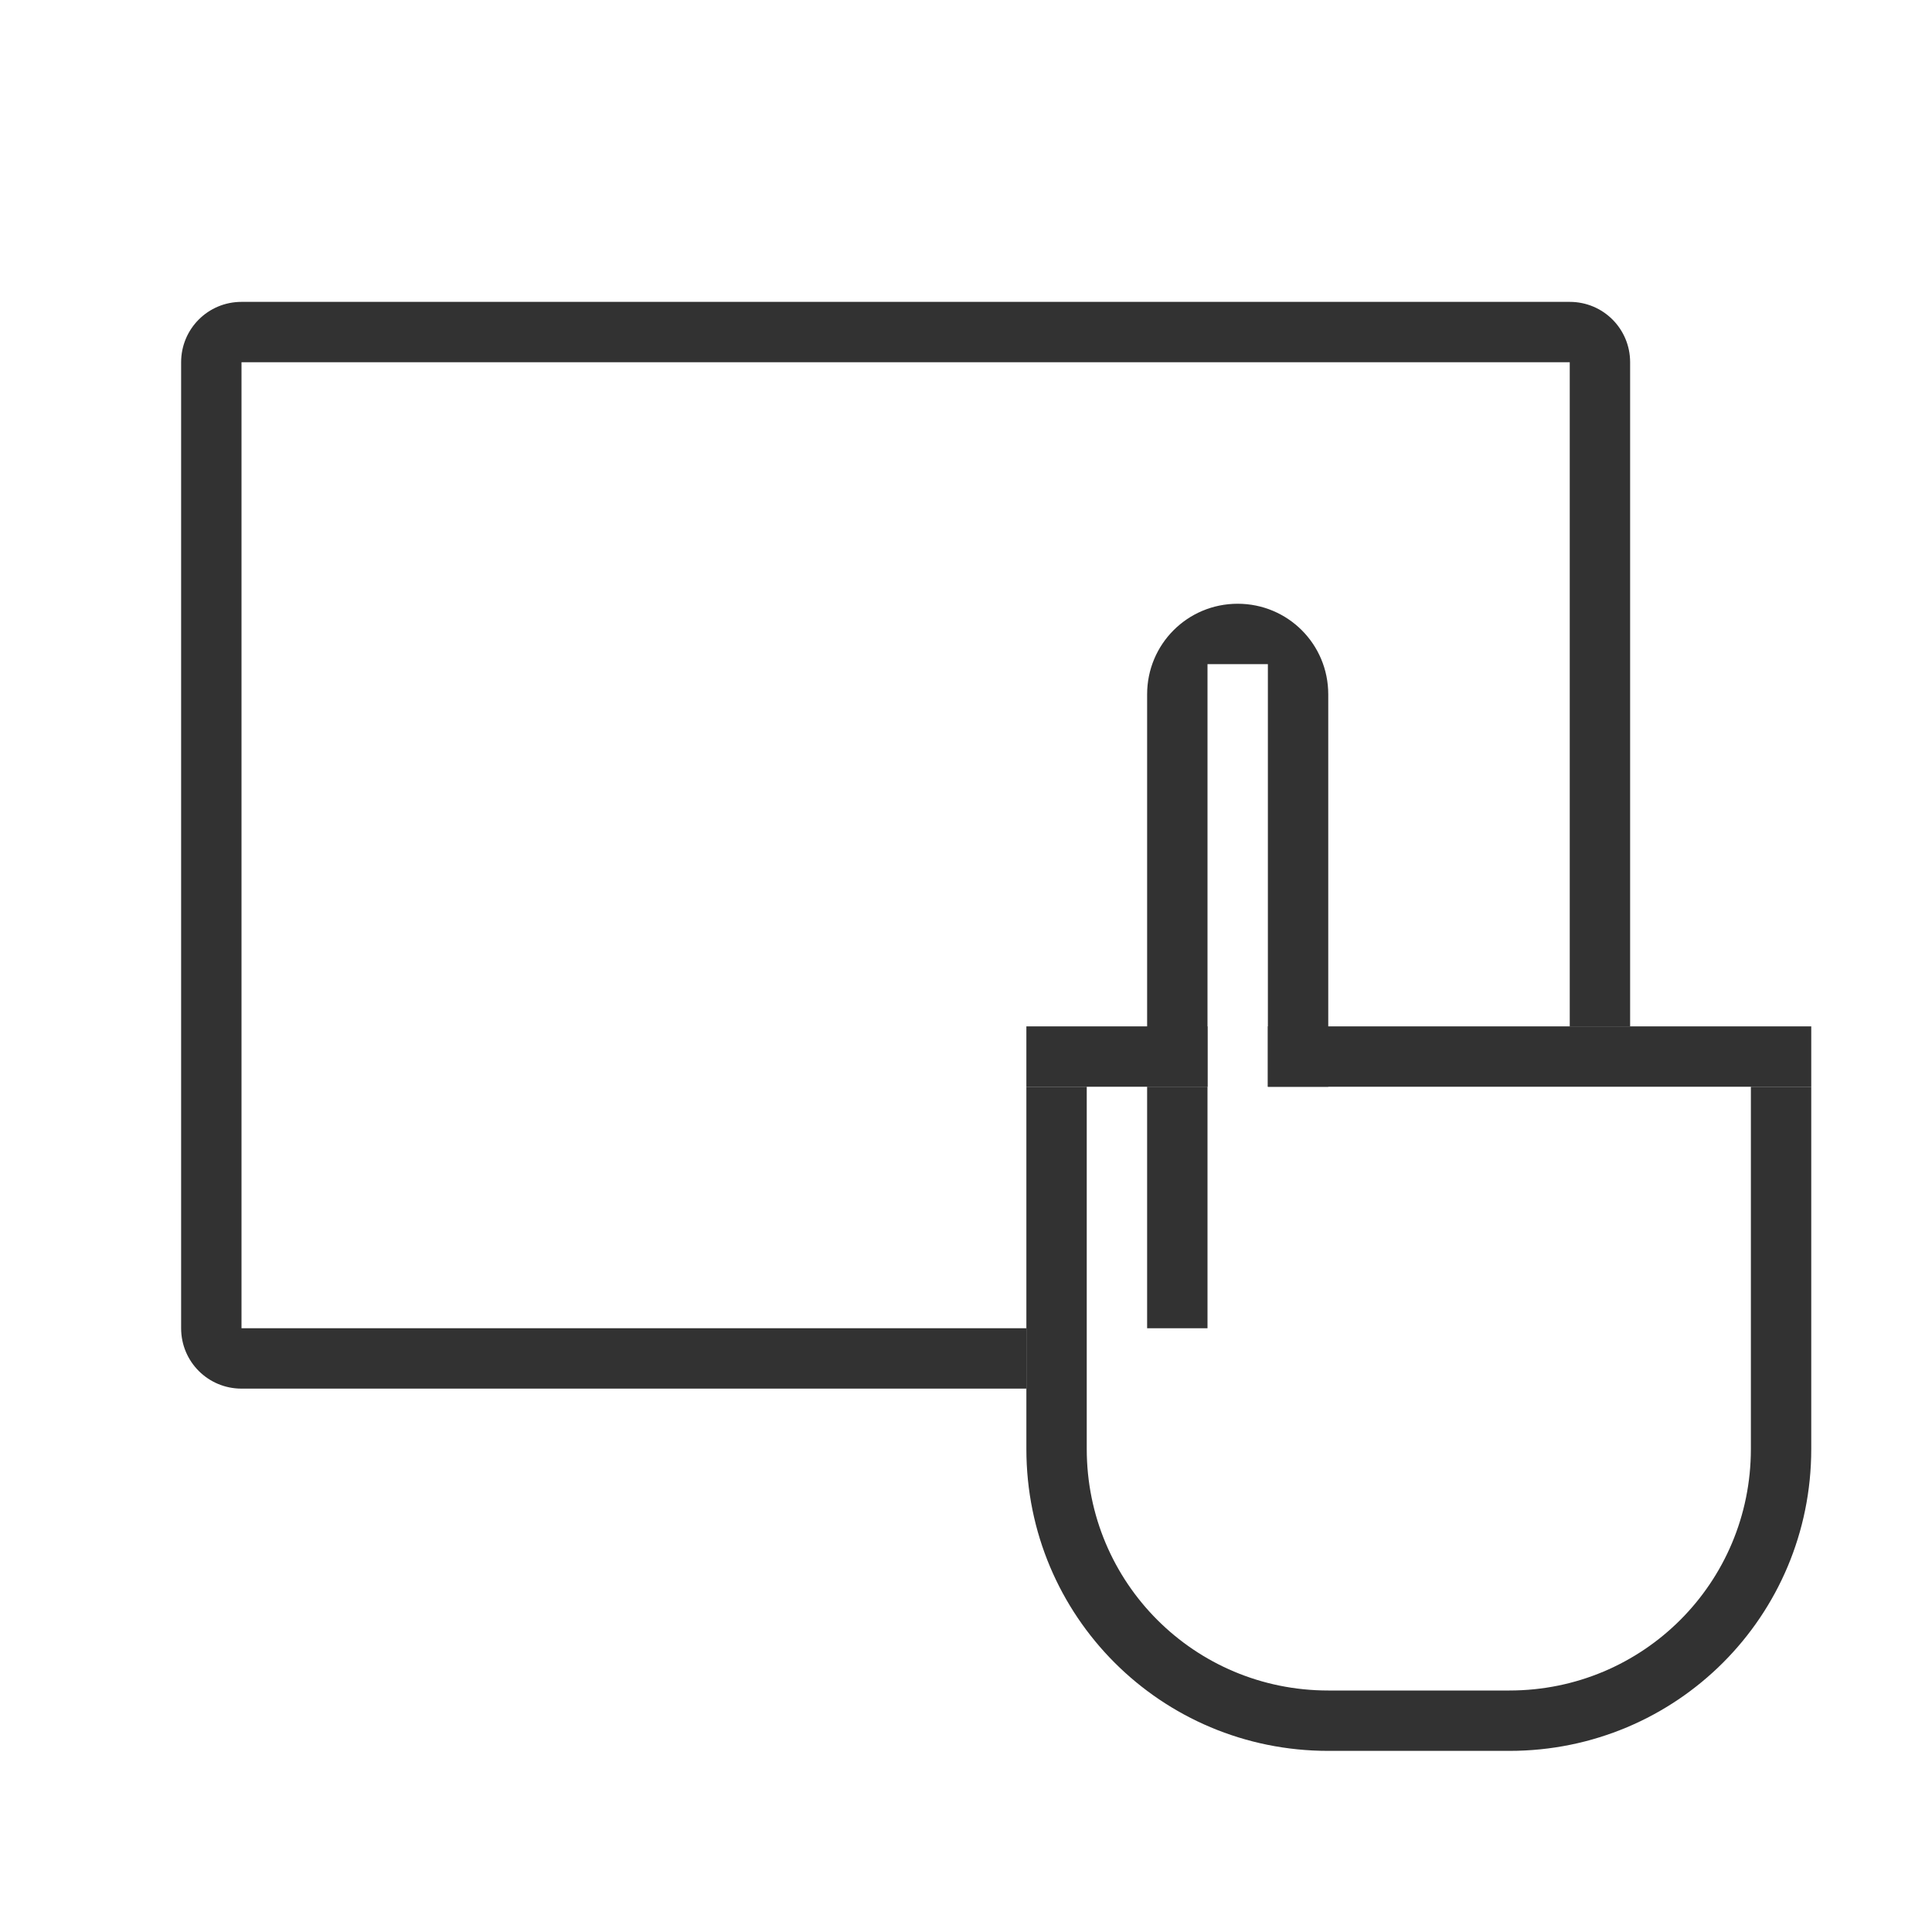 <?xml version="1.0" encoding="UTF-8" standalone="no"?>
<svg
   xmlns:dc="http://purl.org/dc/elements/1.1/"
   xmlns:cc="http://creativecommons.org/ns#"
   xmlns:rdf="http://www.w3.org/1999/02/22-rdf-syntax-ns#"
   xmlns:svg="http://www.w3.org/2000/svg"
   xmlns="http://www.w3.org/2000/svg"
   xmlns:sodipodi="http://sodipodi.sourceforge.net/DTD/sodipodi-0.dtd"
   xmlns:inkscape="http://www.inkscape.org/namespaces/inkscape"
   version="1.1"
   id="svg2"
   viewBox="0 0 32 32"
   inkscape:version="1.0.1 (3bc2e813f5, 2020-09-07)"
   sodipodi:docname="touchpad.svg"
   width="32"
   height="32">
  <sodipodi:namedview
     pagecolor="#c8c8c8"
     bordercolor="#666666"
     borderopacity="1"
     objecttolerance="10"
     gridtolerance="10"
     guidetolerance="10"
     inkscape:pageopacity="0"
     inkscape:pageshadow="2"
     inkscape:window-width="1920"
     inkscape:window-height="1059"
     id="namedview20"
     showgrid="true"
     inkscape:zoom="8"
     inkscape:cx="-1.4277762"
     inkscape:cy="32.168737"
     inkscape:window-x="0"
     inkscape:window-y="21"
     inkscape:window-maximized="1"
     inkscape:current-layer="svg2"
     inkscape:snap-bbox="true"
     inkscape:bbox-nodes="true"
     inkscape:snap-bbox-edge-midpoints="true"
     inkscape:snap-nodes="true"
     inkscape:object-nodes="false"
     inkscape:document-rotation="0">
    <inkscape:grid
       type="xygrid"
       id="grid826" />
  </sodipodi:namedview>
  <defs
     id="defs3051">
    <style
       type="text/css"
       id="current-color-scheme">
      .ColorScheme-Text {
        color:#31363b;
      }
      .ColorScheme-Background {
        color:#eff0f1;
      }
      .ColorScheme-Highlight {
        color:#3daee9;
      }
      .ColorScheme-ViewText {
        color:#31363b;
      }
      .ColorScheme-ViewBackground {
        color:#fcfcfc;
      }
      .ColorScheme-ViewHover {
        color:#93cee9;
      }
      .ColorScheme-ViewFocus{
        color:#3daee9;
      }
      .ColorScheme-ButtonText {
        color:#31363b;
      }
      .ColorScheme-ButtonBackground {
        color:#eff0f1;
      }
      .ColorScheme-ButtonHover {
        color:#93cee9;
      }
      .ColorScheme-ButtonFocus{
        color:#3daee9;
      }
      .ColorScheme-NegativeText {
        color:#da4453;
      }
      </style>
    <style
       id="style828"
       type="text/css" />
  </defs>
  <g
     id="touchpad_enabled">
    <path
       id="path14"
       d="M 0,0 V 32 H 32 V 0 Z"
       style="opacity:1;fill:none"
       inkscape:connector-curvature="0" />
    <g
       id="g947">
      <g
         id="g887"
         transform="translate(-44,1)">
        <path
           sodipodi:nodetypes="ccssssccssssc"
           inkscape:connector-curvature="0"
           id="path863"
           d="m 74,17 h -1 v 6 c 0,2.216 -1.784,4 -4,4 h -3 c -2.216,0 -4,-1.784 -4,-4 v -6 h -1 v 6 c 0,2.77 2.23,5 5,5 h 3 c 2.77,0 5,-2.23 5,-5 z"
           style="opacity:1;fill:#323232;fill-opacity:1;stroke:none;stroke-width:1.727;stroke-miterlimit:4;stroke-dasharray:none;stroke-opacity:1" />
        <path
           id="rect865"
           d="M 64.5,9 C 63.669,9 63,9.669 63,10.5 V 17 h 1 v -7 h 1 v 7 h 1 V 10.5 C 66,9.669 65.331,9 64.5,9 Z"
           style="opacity:1;fill:#323232;fill-opacity:1;stroke:none;stroke-width:1.225;stroke-miterlimit:4;stroke-dasharray:none;stroke-opacity:1"
           inkscape:connector-curvature="0" />
        <rect
           ry="0"
           y="16"
           x="61"
           height="1"
           width="3"
           id="rect867"
           style="opacity:1;fill:#323232;fill-opacity:1;stroke:none;stroke-width:0.463;stroke-miterlimit:4;stroke-dasharray:none;stroke-opacity:1" />
        <rect
           ry="0"
           y="17"
           x="63"
           height="4"
           width="1"
           id="rect873"
           style="opacity:1;fill:#323232;fill-opacity:1;stroke:none;stroke-width:0.707;stroke-miterlimit:4;stroke-dasharray:none;stroke-opacity:1" />
        <rect
           style="opacity:1;fill:#323232;fill-opacity:1;stroke:none;stroke-width:0.802;stroke-miterlimit:4;stroke-dasharray:none;stroke-opacity:1"
           id="rect877"
           width="9"
           height="1"
           x="65"
           y="16"
           ry="0" />
      </g>
      <path
         style="opacity:1;fill:#323232;fill-opacity:1;stroke:none;stroke-width:1.134;stroke-miterlimit:4;stroke-dasharray:none;stroke-opacity:1"
         d="M 4,5 C 3.446,5 3,5.446 3,6 v 16 c 0,0.554 0.446,1 1,1 H 17 V 22 H 4 V 6 h 22 v 11 h 1 V 6 C 27,5.446 26.554,5 26,5 Z"
         id="rect916"
         inkscape:connector-curvature="0" />
    </g>
  </g>
  <g
     id="22-22-touchpad_enabled">
    <path
       id="path9"
       d="M -22,10 V 32 H 0 V 10 Z"
       style="opacity:1;fill:none"
       inkscape:connector-curvature="0" />
    <g
       transform="translate(32,27)"
       id="g1017">
      <path
         inkscape:connector-curvature="0"
         style="opacity:1;fill:#323232;fill-opacity:1;stroke:none;stroke-width:0.756;stroke-miterlimit:4;stroke-dasharray:none;stroke-opacity:1"
         d="m -51,-14 c -0.554,0 -1,0.446 -1,1 v 10 c 0,0.554 0.446,1 1,1 h 7 v -1 h -7 v -10 h 14 v 7 h 1 v -7 c 0,-0.554 -0.446,-1 -1,-1 z"
         id="rect846" />
      <g
         id="g1005">
        <path
           inkscape:connector-curvature="0"
           id="rect977"
           d="m -44,-5 v 3 c 0,2.216 1.784,4 4,4 h 2 c 2.216,0 4,-1.784 4,-4 v -3 h -1 v 3 c 0,1.662 -1.338,3 -3,3 h -2 c -1.662,0 -3,-1.338 -3,-3 v -3 z"
           style="opacity:1;fill:#323232;fill-opacity:1;stroke:none;stroke-width:1.183;stroke-miterlimit:4;stroke-dasharray:none;stroke-opacity:1" />
        <path
           inkscape:connector-curvature="0"
           id="rect986"
           d="m -40.5,-11 c -0.831,0 -1.5,0.669 -1.5,1.5 V -5 h 1 v -5 h 1 v 5 h 1 v -4.5 c 0,-0.831 -0.669,-1.5 -1.5,-1.5 z"
           style="opacity:1;fill:#323232;fill-opacity:1;stroke:none;stroke-width:1.732;stroke-miterlimit:4;stroke-dasharray:none;stroke-opacity:1" />
        <rect
           ry="0"
           y="-6"
           x="-44"
           height="1"
           width="2"
           id="rect988"
           style="opacity:1;fill:#323232;fill-opacity:1;stroke:none;stroke-width:1;stroke-miterlimit:4;stroke-dasharray:none;stroke-opacity:1" />
        <rect
           ry="0"
           y="-5"
           x="-42"
           height="2"
           width="1"
           id="rect996"
           style="opacity:1;fill:#323232;fill-opacity:1;stroke:none;stroke-width:1;stroke-miterlimit:4;stroke-dasharray:none;stroke-opacity:1" />
        <rect
           style="opacity:1;fill:#323232;fill-opacity:1;stroke:none;stroke-width:1.581;stroke-miterlimit:4;stroke-dasharray:none;stroke-opacity:1"
           id="rect998"
           width="5"
           height="1"
           x="-39"
           y="-6"
           ry="0" />
      </g>
    </g>
  </g>
  <g
     id="touchpad_disabled"
     transform="translate(0,33)">
    <path
       inkscape:connector-curvature="0"
       style="color:#da4453;fill:#ff3232;fill-opacity:1;stroke:none"
       d="M 7,-55.293 10.293,-52 7,-48.707 C 7.013,-48.682 7.707,-48 7.707,-48 L 11,-51.293 14.293,-48 15,-48.707 11.707,-52 15,-55.293 14.293,-56 11,-52.707 7.707,-56 Z"
       class="ColorScheme-NegativeText"
       id="path28" />
    <path
       inkscape:connector-curvature="0"
       style="opacity:1;fill:none"
       d="m 0,-65 v 32 h 32 v -32 z"
       id="path1032" />
    <g
       transform="translate(0,-65)"
       id="g1048">
      <g
         transform="translate(-44,1)"
         id="g1044">
        <path
           style="opacity:0.5;fill:#323232;fill-opacity:1;stroke:none;stroke-width:1.727;stroke-miterlimit:4;stroke-dasharray:none;stroke-opacity:1"
           d="m 74,17 h -1 v 6 c 0,2.216 -1.784,4 -4,4 h -3 c -2.216,0 -4,-1.784 -4,-4 v -6 h -1 v 6 c 0,2.77 2.23,5 5,5 h 3 c 2.77,0 5,-2.23 5,-5 z"
           id="path1034"
           inkscape:connector-curvature="0"
           sodipodi:nodetypes="ccssssccssssc" />
        <path
           inkscape:connector-curvature="0"
           style="opacity:0.5;fill:#323232;fill-opacity:1;stroke:none;stroke-width:1.225;stroke-miterlimit:4;stroke-dasharray:none;stroke-opacity:1"
           d="M 64.5,9 C 63.669,9 63,9.669 63,10.5 V 17 h 1 v -7 h 1 v 7 h 1 V 10.5 C 66,9.669 65.331,9 64.5,9 Z"
           id="path1036" />
        <rect
           style="opacity:0.5;fill:#323232;fill-opacity:1;stroke:none;stroke-width:0.378;stroke-miterlimit:4;stroke-dasharray:none;stroke-opacity:1"
           id="rect1038"
           width="2"
           height="1"
           x="61"
           y="16"
           ry="0" />
        <rect
           style="opacity:0.5;fill:#323232;fill-opacity:1;stroke:none;stroke-width:0.707;stroke-miterlimit:4;stroke-dasharray:none;stroke-opacity:1"
           id="rect1040"
           width="1"
           height="4"
           x="63"
           y="17"
           ry="0" />
        <rect
           ry="0"
           y="16"
           x="66"
           height="1"
           width="8"
           id="rect1042"
           style="opacity:0.5;fill:#323232;fill-opacity:1;stroke:none;stroke-width:0.756;stroke-miterlimit:4;stroke-dasharray:none;stroke-opacity:1" />
      </g>
      <path
         inkscape:connector-curvature="0"
         id="path1046"
         d="M 4,5 C 3.446,5 3,5.446 3,6 v 16 c 0,0.554 0.446,1 1,1 H 17 V 22 H 4 V 6 h 22 v 11 h 1 V 6 C 27,5.446 26.554,5 26,5 Z"
         style="opacity:0.5;fill:#323232;fill-opacity:1;stroke:none;stroke-width:1.134;stroke-miterlimit:4;stroke-dasharray:none;stroke-opacity:1" />
    </g>
  </g>
  <g
     id="22-22-touchpad_disabled"
     transform="translate(0,33)">
    <g
       transform="translate(0,-65)"
       id="g1070">
      <path
         id="path1052"
         d="M -22,10 V 32 H 0 V 10 Z"
         style="opacity:1;fill:none"
         inkscape:connector-curvature="0" />
      <g
         transform="translate(32,27)"
         id="g1068">
        <path
           inkscape:connector-curvature="0"
           style="opacity:0.5;fill:#323232;fill-opacity:1;stroke:none;stroke-width:0.756;stroke-miterlimit:4;stroke-dasharray:none;stroke-opacity:1"
           d="m -51,-14 c -0.554,0 -1,0.446 -1,1 v 10 c 0,0.554 0.446,1 1,1 h 7 v -1 h -7 v -10 h 14 v 7 h 1 v -7 c 0,-0.554 -0.446,-1 -1,-1 z"
           id="path1054" />
        <g
           id="g1066">
          <path
             inkscape:connector-curvature="0"
             id="path1056"
             d="m -44,-5 v 3 c 0,2.216 1.784,4 4,4 h 2 c 2.216,0 4,-1.784 4,-4 v -3 h -1 v 3 c 0,1.662 -1.338,3 -3,3 h -2 c -1.662,0 -3,-1.338 -3,-3 v -3 z"
             style="opacity:0.5;fill:#323232;fill-opacity:1;stroke:none;stroke-width:1.183;stroke-miterlimit:4;stroke-dasharray:none;stroke-opacity:1" />
          <path
             inkscape:connector-curvature="0"
             id="path1058"
             d="m -40.5,-11 c -0.831,0 -1.5,0.669 -1.5,1.5 V -5 h 1 v -5 h 1 v 5 h 1 v -4.5 c 0,-0.831 -0.669,-1.5 -1.5,-1.5 z"
             style="opacity:0.5;fill:#323232;fill-opacity:1;stroke:none;stroke-width:1.732;stroke-miterlimit:4;stroke-dasharray:none;stroke-opacity:1" />
          <rect
             ry="0"
             y="-6"
             x="-44"
             height="1"
             width="2"
             id="rect1060"
             style="opacity:0.5;fill:#323232;fill-opacity:1;stroke:none;stroke-width:1;stroke-miterlimit:4;stroke-dasharray:none;stroke-opacity:1" />
          <rect
             ry="0"
             y="-5"
             x="-42"
             height="2"
             width="1"
             id="rect1062"
             style="opacity:0.5;fill:#323232;fill-opacity:1;stroke:none;stroke-width:1;stroke-miterlimit:4;stroke-dasharray:none;stroke-opacity:1" />
          <rect
             style="opacity:0.5;fill:#323232;fill-opacity:1;stroke:none;stroke-width:1.581;stroke-miterlimit:4;stroke-dasharray:none;stroke-opacity:1"
             id="rect1064"
             width="5"
             height="1"
             x="-39"
             y="-6"
             ry="0" />
        </g>
      </g>
    </g>
    <g
       transform="translate(-1.05)"
       id="g1102">
      <rect
         style="opacity:1;fill:#ff3232;fill-opacity:1;stroke:none;stroke-width:1.01;stroke-miterlimit:4;stroke-dasharray:none;stroke-opacity:1"
         id="rect1096"
         width="6.061"
         height="1.01"
         x="-46.836"
         y="-23.875"
         ry="0"
         transform="rotate(45)" />
      <rect
         transform="matrix(-0.707,0.707,0.707,0.707,0,0)"
         ry="0"
         y="-44.31"
         x="-26.401"
         height="1.01"
         width="6.061"
         id="rect1098"
         style="opacity:1;fill:#ff3232;fill-opacity:1;stroke:none;stroke-width:1.01;stroke-miterlimit:4;stroke-dasharray:none;stroke-opacity:1" />
    </g>
  </g>
</svg>
